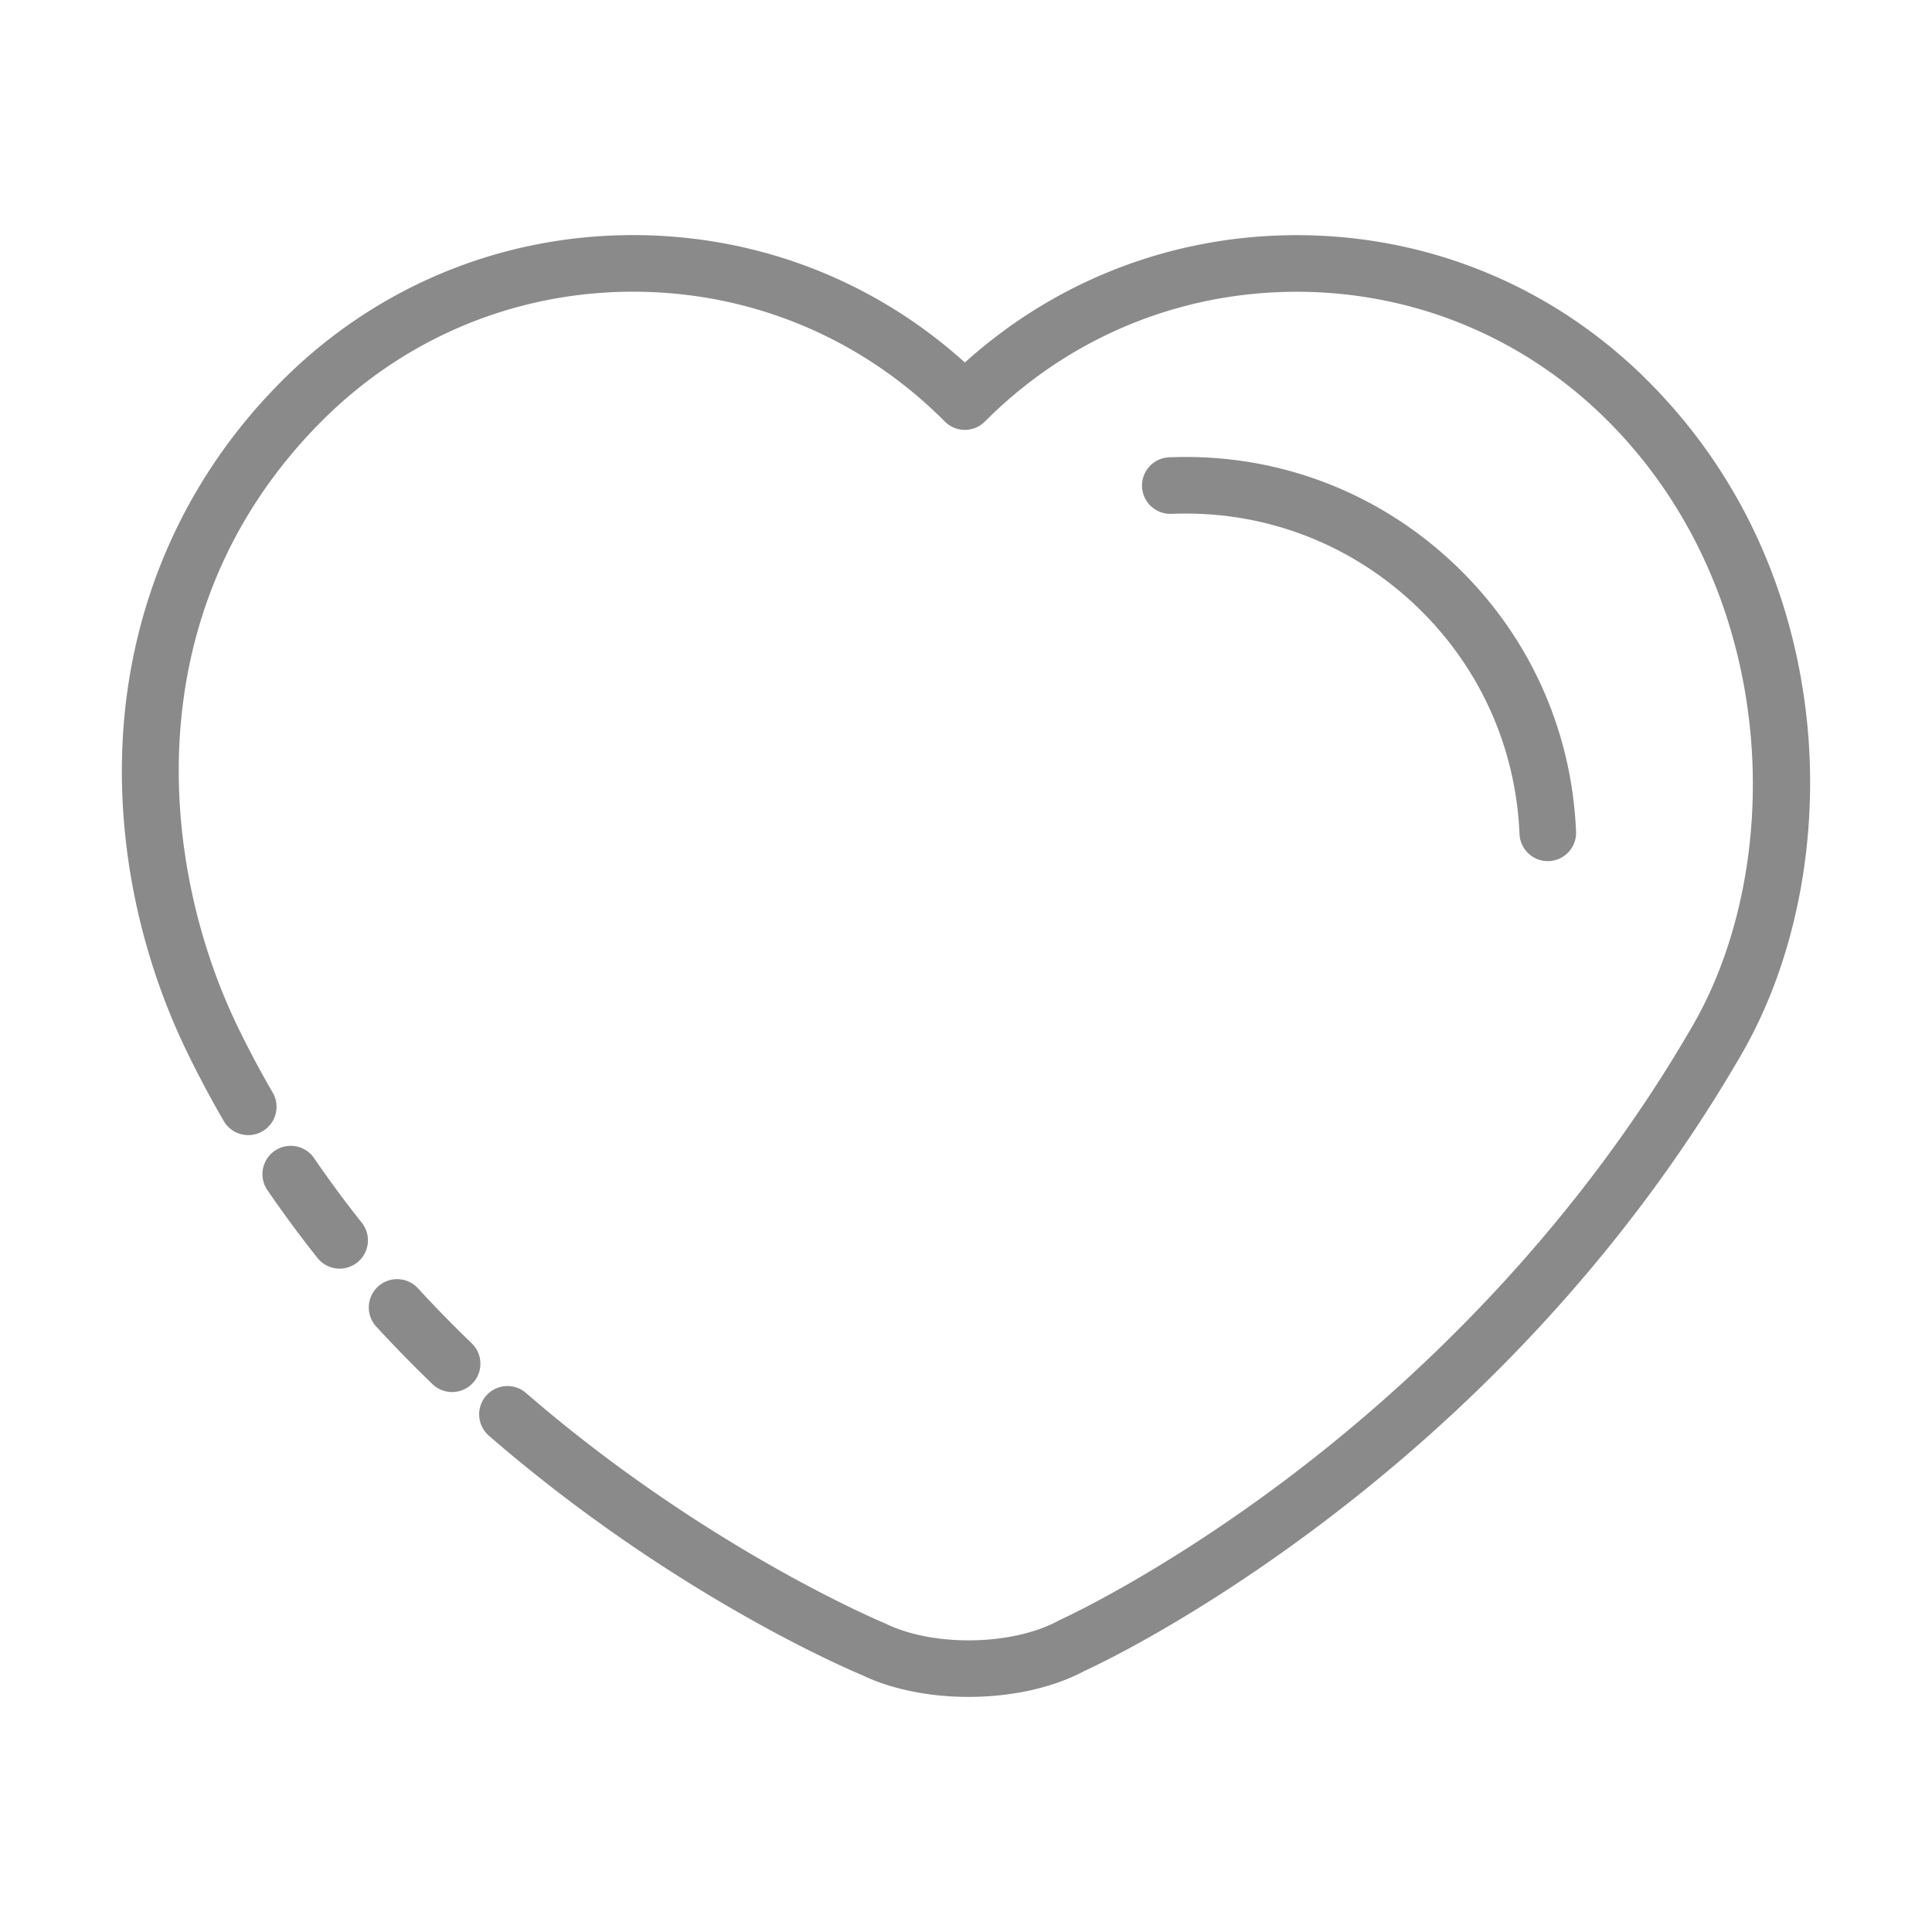 <?xml version="1.0" standalone="no"?><!DOCTYPE svg PUBLIC "-//W3C//DTD SVG 1.1//EN" "http://www.w3.org/Graphics/SVG/1.1/DTD/svg11.dtd"><svg t="1611065195082" class="icon" viewBox="0 0 1024 1024" version="1.1" xmlns="http://www.w3.org/2000/svg" p-id="3205" xmlns:xlink="http://www.w3.org/1999/xlink" width="32" height="32"><defs><style type="text/css"></style></defs><path d="M180.021 672.396c-4.416 0-8.79-1.941-11.751-5.666a624.467 624.467 0 0 1-26.545-35.941c-4.677-6.839-2.924-16.173 3.914-20.85 6.839-4.676 16.173-2.923 20.849 3.914a594.456 594.456 0 0 0 25.265 34.207c5.156 6.484 4.078 15.921-2.406 21.076a14.935 14.935 0 0 1-9.326 3.26zM239.625 737.813c-3.75 0-7.503-1.396-10.414-4.206a718.045 718.045 0 0 1-29.776-30.477c-5.608-6.098-5.211-15.587 0.886-21.194 6.097-5.607 15.586-5.211 21.195 0.886a687.265 687.265 0 0 0 28.526 29.197c5.961 5.752 6.131 15.248 0.379 21.209a14.96 14.96 0 0 1-10.796 4.585z" fill="#8a8a8a" p-id="3206"></path><path d="M513.35 899.395c-20.265 0-40.48-3.86-56.656-11.655-8.132-3.396-101.158-43.229-197.554-126.774-6.26-5.426-6.937-14.898-1.511-21.159 5.426-6.26 14.899-6.938 21.16-1.511 94.87 82.223 188.837 121.502 189.775 121.89 0.291 0.12 0.584 0.252 0.867 0.39 25.394 12.402 67.354 11.663 91.628-1.613 0.348-0.19 0.703-0.366 1.064-0.528 0.511-0.229 52.636-23.897 119.76-74.46 61.725-46.496 149.182-125.946 215.292-240.403 49.461-85.61 46.281-228.768-44.654-320.153-44.13-44.351-102.813-68.775-165.241-68.775s-121.111 24.425-165.24 68.775a15.001 15.001 0 0 1-10.633 4.42h-0.003a15.003 15.003 0 0 1-10.635-4.425c-44.093-44.355-102.74-68.791-165.139-68.806h-0.055c-62.438 0-121.13 24.434-165.283 68.811-99.231 99.716-85.801 235.298-44.15 321.105a530.28 530.28 0 0 0 18.404 34.582c4.159 7.164 1.722 16.344-5.442 20.503-7.165 4.161-16.344 1.723-20.503-5.442a560.316 560.316 0 0 1-19.449-36.546C71.973 501.629 60.22 438.039 66.056 378.566c6.621-67.453 35.311-128.421 82.968-176.312 49.822-50.073 116.073-77.649 186.548-77.649h0.062c65.538 0.015 127.401 23.886 175.775 67.524 48.408-43.629 110.307-67.489 175.868-67.489 70.469 0 136.706 27.564 186.507 77.615 60.443 60.742 79.047 131.74 84.01 180.604 6.354 62.563-6.273 126.608-34.645 175.715-30.408 52.646-67.636 102.594-110.65 148.456-34.374 36.65-72.503 70.791-113.328 101.476-66.736 50.159-118.08 74.242-124.235 77.055-17.071 9.188-39.36 13.833-61.586 13.834z" fill="#8a8a8a" p-id="3207"></path><path d="M820.35 456.417c-7.997 0.001-14.64-6.311-14.976-14.375-1.974-47.3-22.249-91.001-57.091-123.052s-80.084-48.623-127.379-46.641c-8.278 0.322-15.267-6.086-15.612-14.362-0.346-8.276 6.084-15.267 14.361-15.612 55.314-2.303 108.202 17.06 148.941 54.536 40.739 37.476 64.446 88.573 66.754 143.881 0.346 8.276-6.084 15.267-14.361 15.612-0.214 0.009-0.426 0.013-0.637 0.013z" fill="#8a8a8a" p-id="3208"></path></svg>